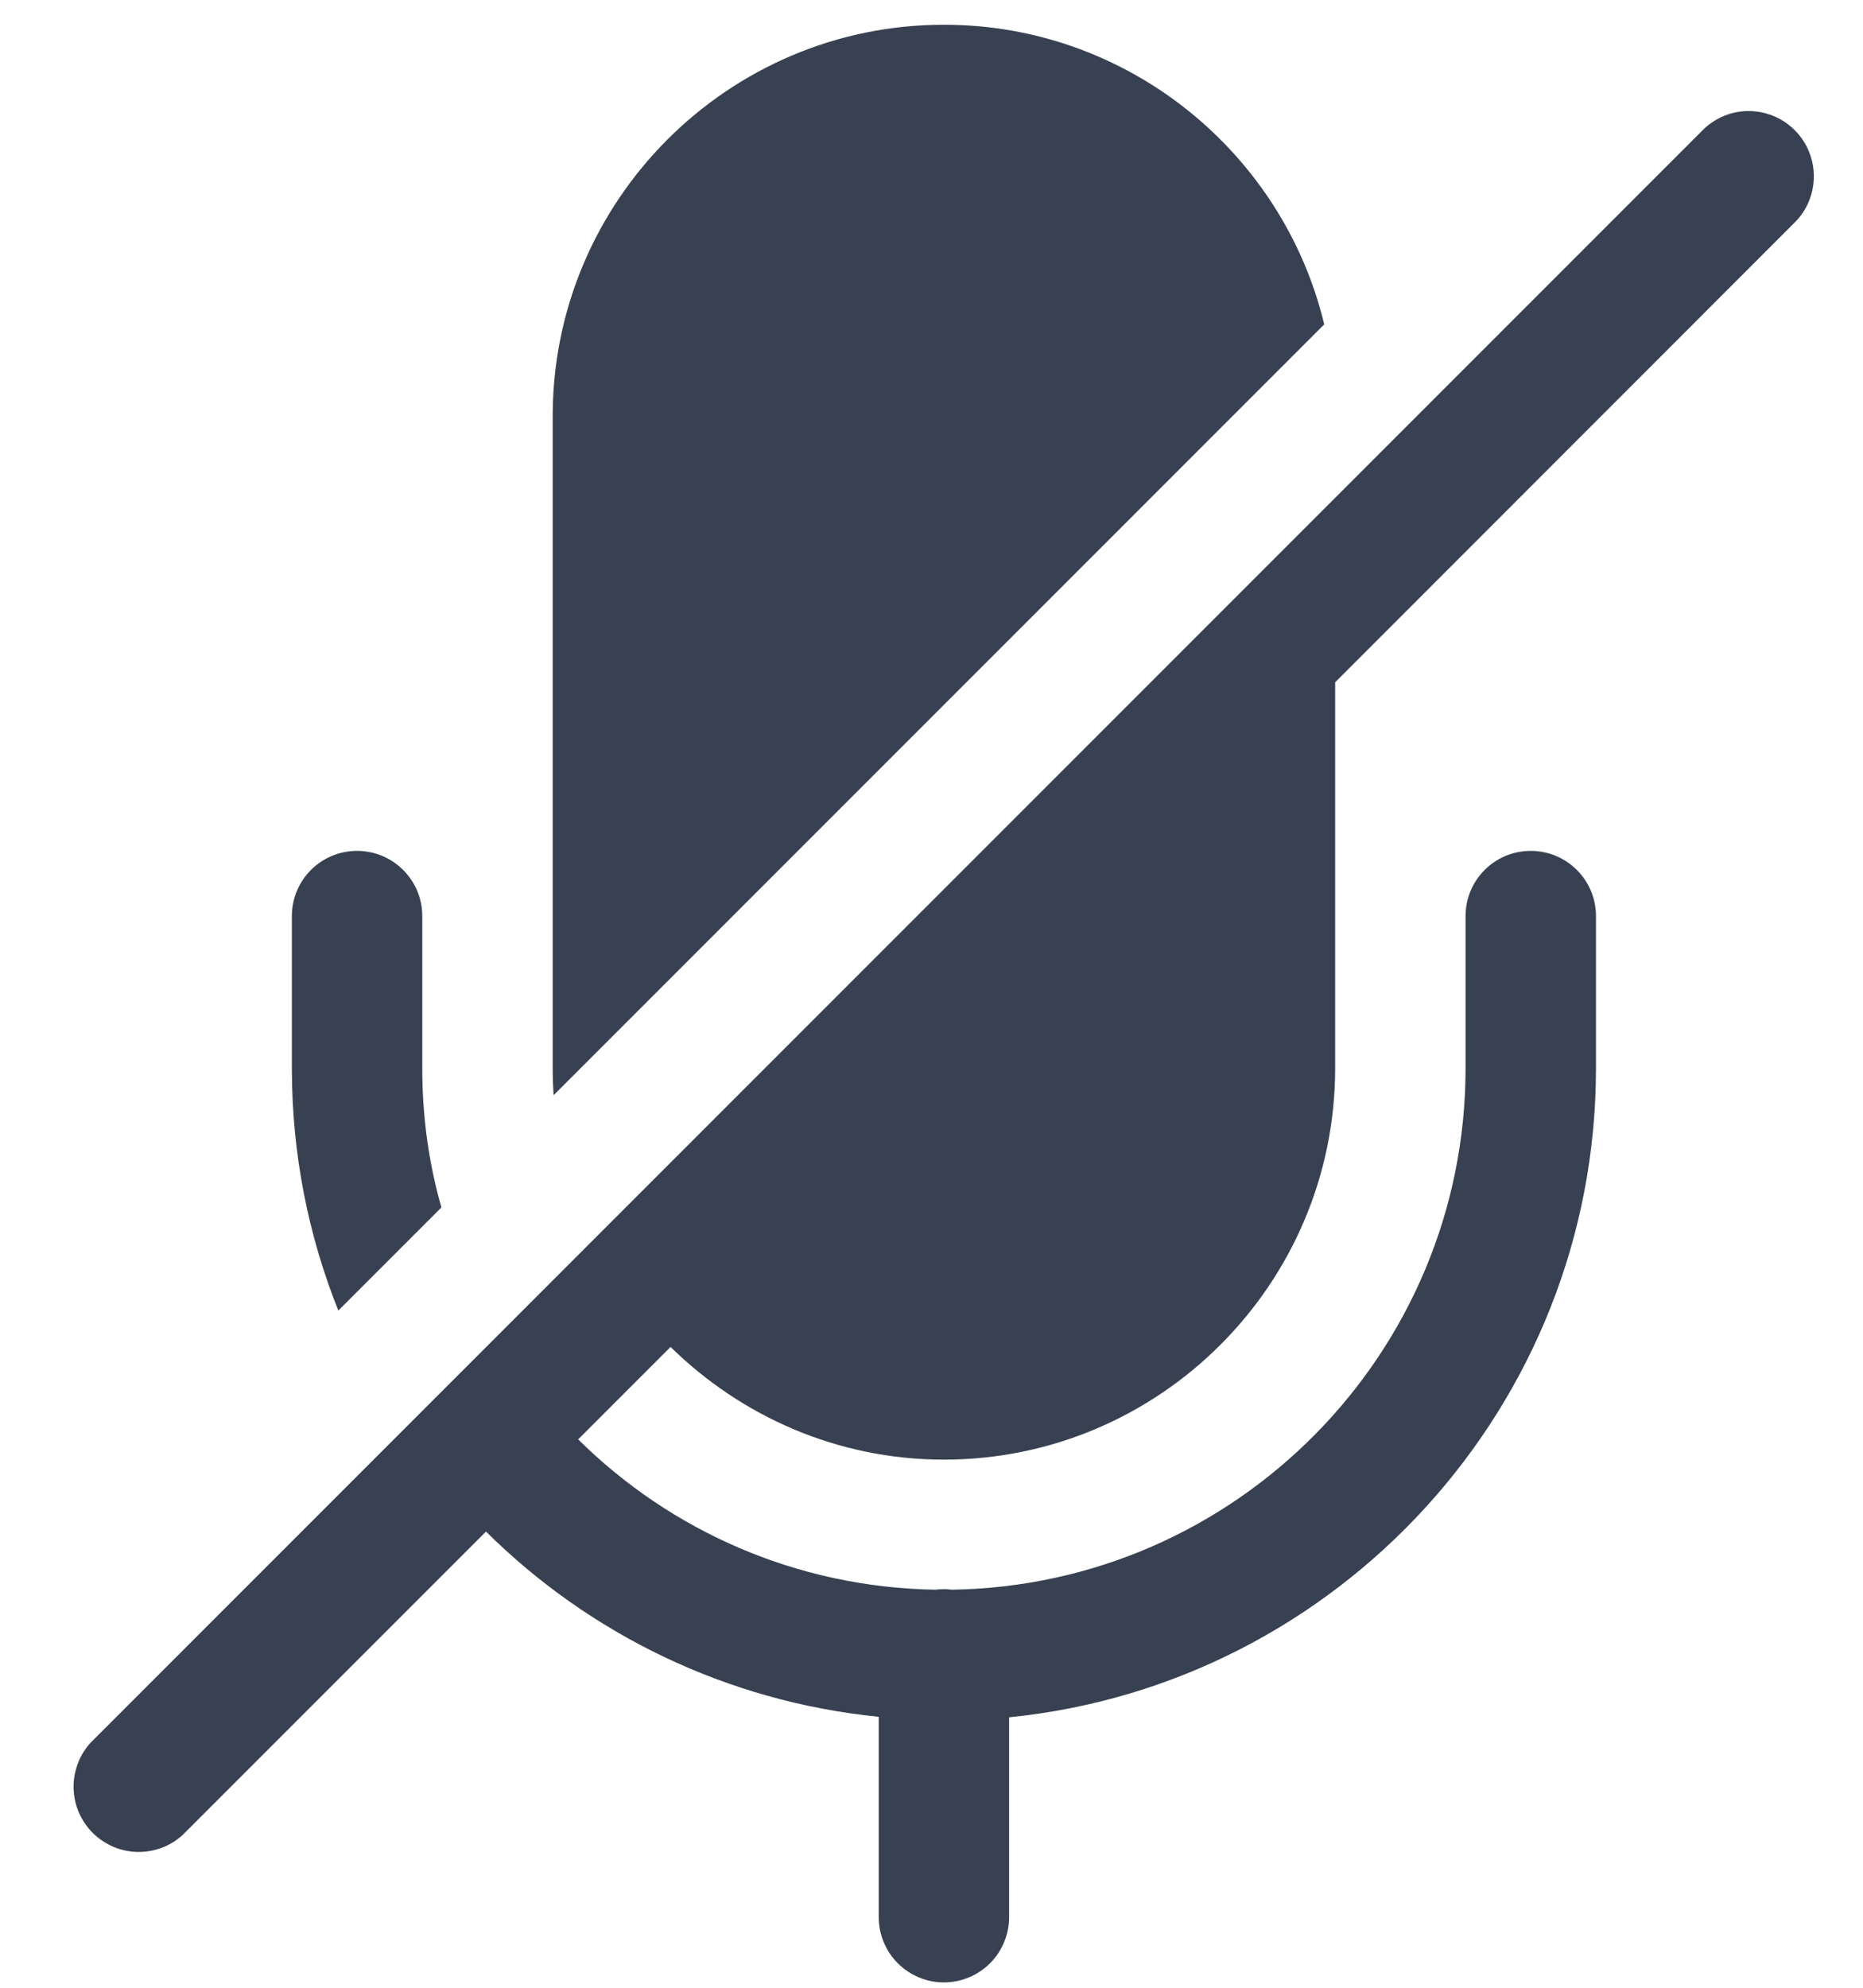 <svg width="15" height="16" viewBox="0 0 15 16" fill="none" xmlns="http://www.w3.org/2000/svg">
<path d="M7.6 0.199C5.864 0.199 4.45 1.613 4.45 3.349V8.599C4.45 8.673 4.453 8.746 4.457 8.816L4.975 8.298V8.298L5.412 7.861L9.7 3.573V3.573L10.207 3.066L10.662 2.611C10.33 1.228 9.08 0.199 7.6 0.199ZM14.065 0.894C13.928 0.898 13.799 0.955 13.704 1.053L0.754 14.003C0.703 14.051 0.663 14.109 0.635 14.174C0.608 14.238 0.593 14.307 0.592 14.376C0.592 14.446 0.605 14.516 0.631 14.58C0.658 14.645 0.697 14.704 0.746 14.753C0.795 14.802 0.854 14.841 0.919 14.868C0.984 14.894 1.053 14.908 1.123 14.907C1.193 14.906 1.262 14.891 1.326 14.864C1.39 14.836 1.448 14.796 1.496 14.745L3.913 12.328C4.744 13.152 5.848 13.696 7.075 13.819V15.424C7.074 15.494 7.087 15.563 7.113 15.627C7.139 15.692 7.177 15.751 7.226 15.8C7.275 15.85 7.333 15.889 7.397 15.916C7.461 15.943 7.53 15.957 7.6 15.957C7.669 15.957 7.738 15.943 7.803 15.916C7.867 15.889 7.925 15.85 7.974 15.8C8.023 15.751 8.061 15.692 8.087 15.627C8.113 15.563 8.126 15.494 8.125 15.424V13.823C10.774 13.558 12.85 11.316 12.85 8.599V7.374C12.85 7.084 12.615 6.849 12.325 6.849C12.034 6.849 11.8 7.084 11.8 7.374V8.599C11.8 10.895 9.95 12.762 7.662 12.796C7.656 12.795 7.65 12.794 7.644 12.794C7.627 12.792 7.609 12.791 7.592 12.792C7.574 12.792 7.557 12.793 7.539 12.795C7.538 12.795 7.537 12.796 7.536 12.796C7.536 12.796 7.536 12.796 7.536 12.796C6.413 12.779 5.398 12.321 4.655 11.586L5.399 10.842C5.968 11.4 6.742 11.749 7.6 11.749C9.336 11.749 10.75 10.335 10.75 8.599V5.492L14.446 1.795C14.522 1.722 14.573 1.627 14.594 1.523C14.615 1.419 14.604 1.312 14.563 1.215C14.522 1.117 14.452 1.035 14.363 0.977C14.274 0.92 14.17 0.891 14.065 0.894ZM2.875 6.849C2.584 6.849 2.35 7.084 2.35 7.374V8.599C2.35 9.289 2.483 9.947 2.724 10.549L3.554 9.719C3.452 9.362 3.4 8.988 3.4 8.599V7.374C3.4 7.084 3.165 6.849 2.875 6.849Z" fill="#374151"/>
</svg>
